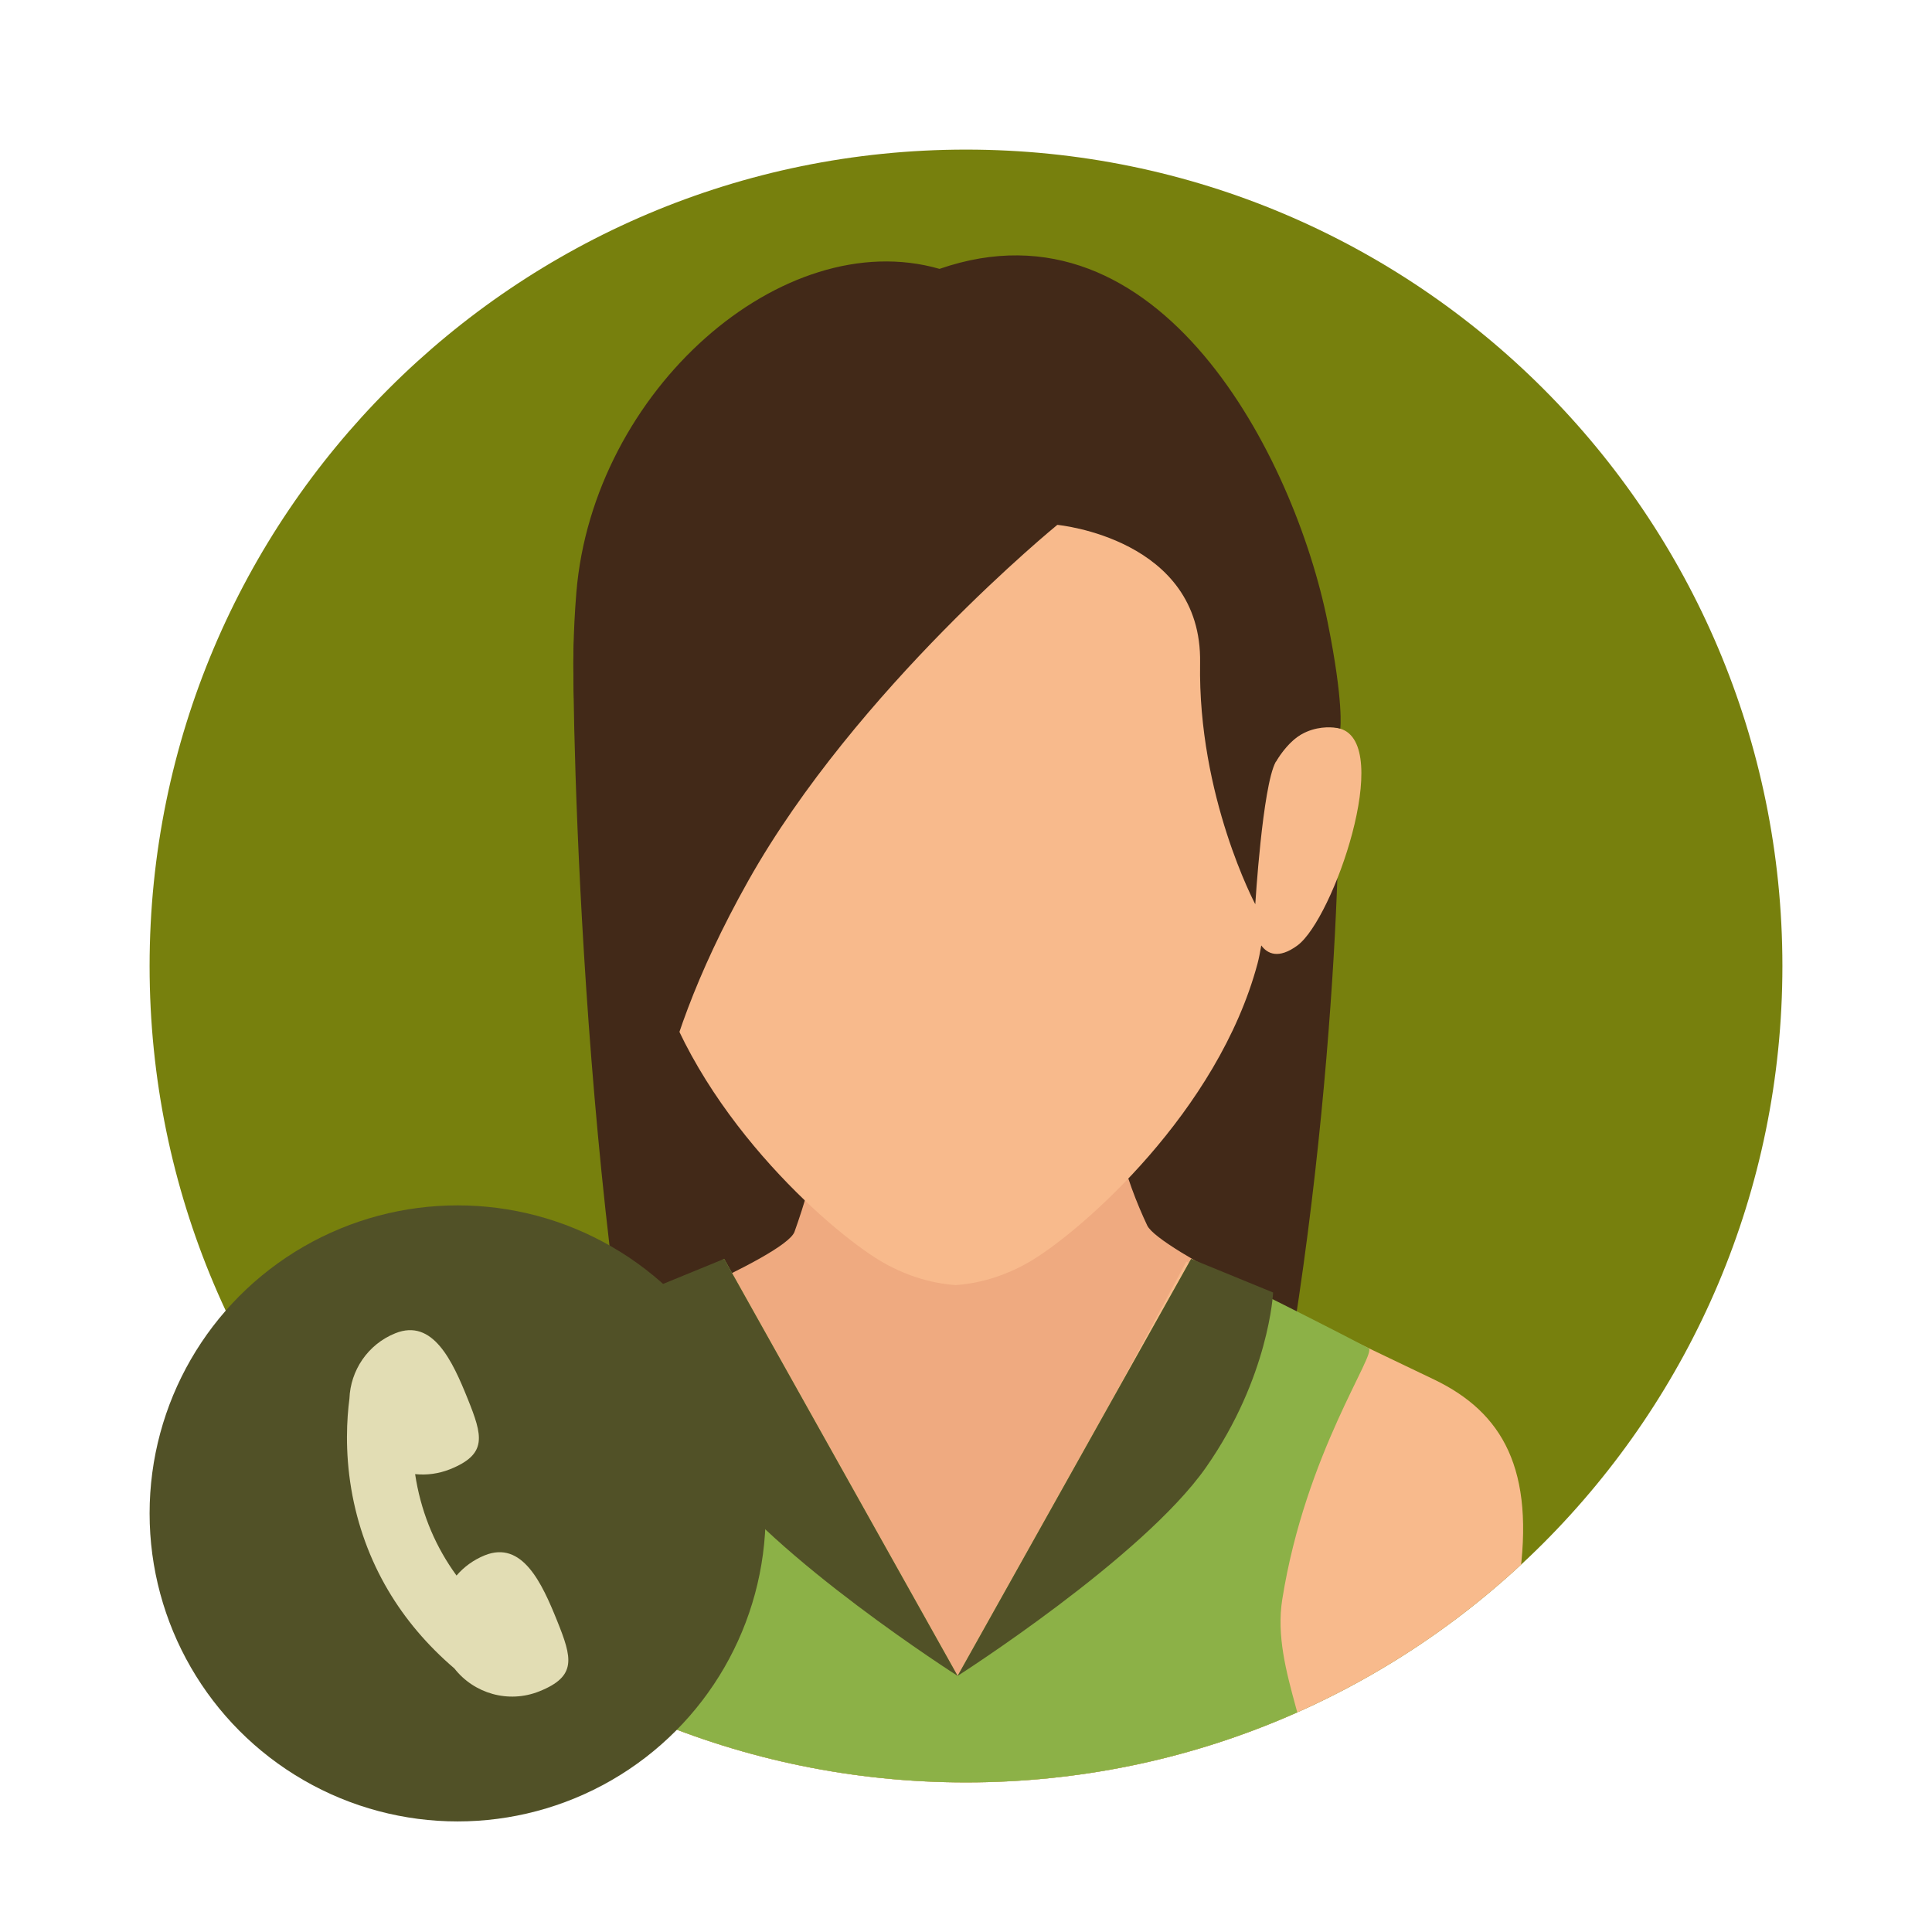 <?xml version="1.0" encoding="utf-8"?>
<!-- Generator: Adobe Illustrator 27.0.1, SVG Export Plug-In . SVG Version: 6.00 Build 0)  -->
<svg version="1.1" id="Capa_1" xmlns="http://www.w3.org/2000/svg" xmlns:xlink="http://www.w3.org/1999/xlink" x="0px" y="0px"
	 viewBox="0 0 300 300" style="enable-background:new 0 0 300 300;" xml:space="preserve">
<style type="text/css">
	.st0{clip-path:url(#SVGID_00000086677312285054110650000003227513688712066189_);}
	.st1{fill:#422918;}
	.st2{fill:#EFAA80;}
	.st3{fill:#F8BA8C;}
	.st4{fill:#8CB147;}
	.st5{fill:#515127;}
	.st6{fill:#E2DDB4;}
</style>
<g>
	<g>
		<defs>
			<path id="SVGID_1_" d="M23.23,150C23.23,79.99,79.99,23.23,150,23.23c70.01,0,126.77,56.76,126.77,126.77
				c0,70.01-56.76,126.77-126.77,126.77C79.99,276.77,23.23,220.01,23.23,150z"/>
		</defs>
		<use xlink:href="#SVGID_1_"  style="overflow:visible;fill:#77800D;"/>
		<clipPath id="SVGID_00000143607889508384261920000000581982445951757211_">
			<use xlink:href="#SVGID_1_"  style="overflow:visible;"/>
		</clipPath>
		<g style="clip-path:url(#SVGID_00000143607889508384261920000000581982445951757211_);">
			<path class="st1" d="M188.68,260.22c15.8-49,19.18-114.61,19.18-133.56c0-31.37-26.88-56.8-60.03-56.8
				c-33.15,0-58.8,1.73-58.8,33.1c0,18.95,2.54,108.26,18.66,157.27H188.68z"/>
			<path class="st2" d="M206.76,206.61l-58.06,57.75l-55.15-57.75c0,0,28.39-11.38,29.82-15.34c2.85-7.96,6.47-21.01,2.43-27.62
				c-6.04-9.9,51.6-17.29,47.68-1.45c-2.5,10.13,1.48,21.34,4.66,28.09C179.94,194.08,206.76,206.61,206.76,206.61z"/>
			<path class="st3" d="M222.7,214.22c-10.61-5.12-38.49-18.32-38.49-18.32l-35.47,66.2l-35.42-63.24c0,0-25.41,10.24-36.01,15.36
				c-10.61,5.12-15.75,13.93-13.18,31.46c3.05,20.81,15.8,95.33,15.8,95.33h69.91h0.3h69.91c0,0,12.76-74.52,15.8-95.33
				C238.44,228.15,233.31,219.33,222.7,214.22z"/>
			<path class="st4" d="M199.11,248.35c3.62-22.75,14.8-38.27,13.4-39.01c-10.31-5.43-27.55-13.87-27.55-13.87l-36.26,64.75
				l-36.26-64.75c0,0-14.77,9.74-26.67,14.9c-1.44,0.63,8.91,15.23,12.53,37.98c1.78,11.18-5.9,22.32-4.74,34.17
				c0.7,7.11,6.71,21.2,7.74,27.62c3.3,20.7-1.59,30.86-1.59,30.86h47.54h1.45l0,0h1.46h47.53c0,0-4.89-10.16-1.59-30.86
				c1.03-6.42,7.04-20.51,7.74-27.62C205.01,270.67,197.33,259.53,199.11,248.35z"/>
			<path class="st3" d="M208.12,113.15c-4.82-1.44-8.12,2.03-10.04,5.19c0.39-9.11,0.52-16.92,0.39-18.42
				c-3.35-37.72-24.41-45.93-50.08-46.15c-25.67,0.23-46.73,8.43-50.08,46.15c-0.13,1.5,1.79,48.06,2.65,46.89
				c0.18,1.1,0.37,2.06,0.57,2.81c6.12,22.91,27.14,41.37,35.14,46.15c3.62,2.16,7.62,3.48,11.73,3.78
				c4.11-0.3,8.12-1.62,11.73-3.78c7.99-4.78,29.01-23.24,35.14-46.15c0.2-0.75,0.39-1.71,0.58-2.81c0.95,1.29,2.67,2.17,5.63-0.01
				C207.03,142.69,216.4,115.63,208.12,113.15z"/>
			<path class="st1" d="M98.7,118.34c-0.96,7.07,2.6,64.94,2.6,64.94s-1.82-16.79,14.9-46.53c16.78-29.83,47.98-55.25,47.98-55.25
				s22.51,2.08,22.17,21.44c-0.36,20.72,8.57,37.47,8.57,37.47s1.11-18.24,3.16-22.08c3.72-6.96,10.04-5.19,10.04-5.19
				s0.57-3.97-1.97-16.56c-5.14-25.52-26.06-66.68-60.26-54.83c-24.38-7.01-53.81,18.92-56.39,50.23
				c-1.04,12.61-0.03,20.97-0.03,20.97S94.3,111.46,98.7,118.34z"/>
			<path class="st5" d="M110.14,227.85c9.81,14.03,38.56,32.38,38.56,32.38l-36.26-64.75l-12.73,5.22
				C99.71,200.69,100.33,213.82,110.14,227.85z"/>
			<path class="st5" d="M187.27,227.85c-9.82,14.03-38.57,32.38-38.57,32.38l36.26-64.75l12.73,5.22
				C197.69,200.69,197.08,213.82,187.27,227.85z"/>
		</g>
	</g>
</g>
<g>
	<circle class="st5" cx="71.06" cy="235" r="47.83"/>
	<path class="st6" d="M86.5,251.65c-2.35-5.83-5.4-12.49-11.23-10.14c-1.75,0.71-3.23,1.8-4.38,3.14
		c-3.18-4.36-5.28-9.28-6.26-14.71c-0.06-0.35-0.12-0.7-0.17-1.04c1.79,0.19,3.64-0.05,5.43-0.76c5.83-2.35,5.07-5.14,2.72-10.97
		c-2.35-5.83-5.4-12.49-11.23-10.14c-4.3,1.73-6.96,5.8-7.12,10.15c-0.4,3.04-0.72,8.11,0.29,14.06c0.95,5.59,2.87,10.87,5.7,15.67
		c2.65,4.5,6.11,8.58,10.31,12.17c3.04,3.89,8.4,5.48,13.21,3.54C89.6,260.28,88.85,257.48,86.5,251.65z"/>
</g>
</svg>
